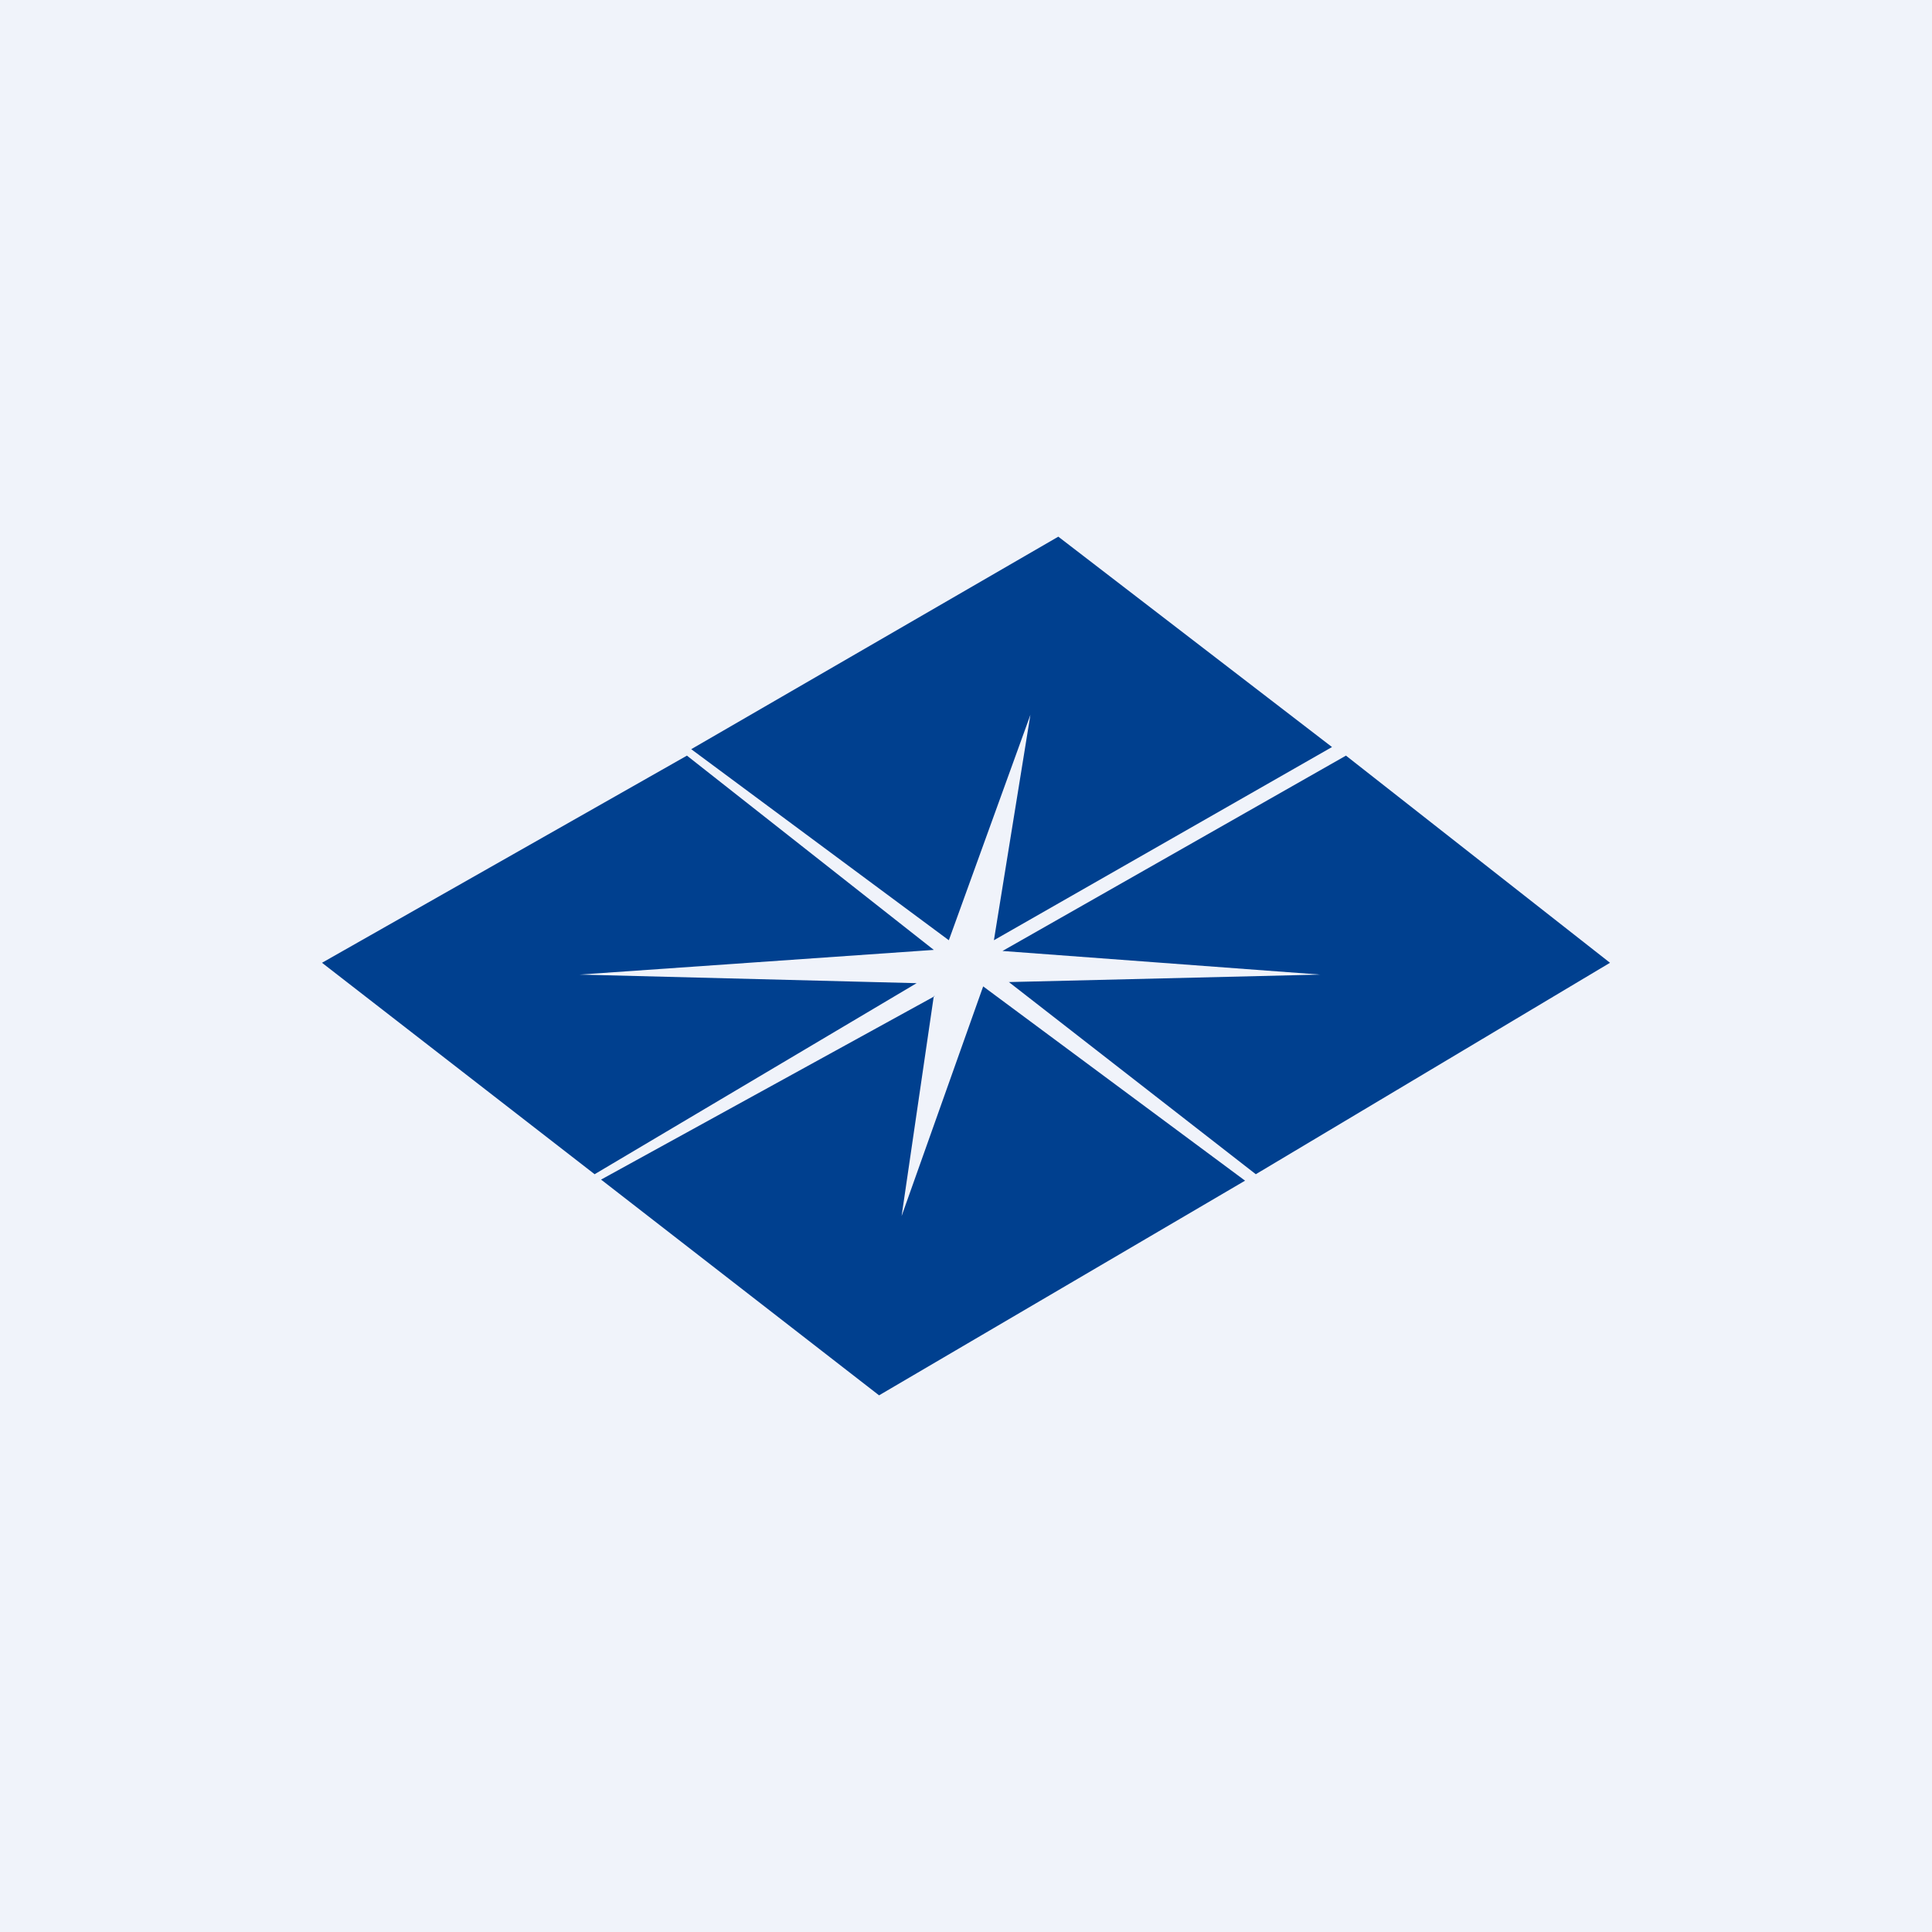 <!-- by TradingView --><svg width="18" height="18" viewBox="0 0 18 18" xmlns="http://www.w3.org/2000/svg"><path fill="#F0F3FA" d="M0 0h18v18H0z"/><path d="M6.44 6.98 9.86 5l2.55 1.96-3.15 1.8.34-2.1-.76 2.1-2.4-1.78ZM8.7 8.85 6.4 7.04 3 8.97l2.54 1.97 3-1.78-3.14-.08 3.3-.23Zm.01.43L5.6 10.99 8.19 13l3.41-2-2.44-1.81-.76 2.14.3-2.05Zm.69-.13 2.3 1.79L15 8.97l-2.46-1.93-3.2 1.82 2.96.22-2.91.07Z" fill="#00408F"/></svg>